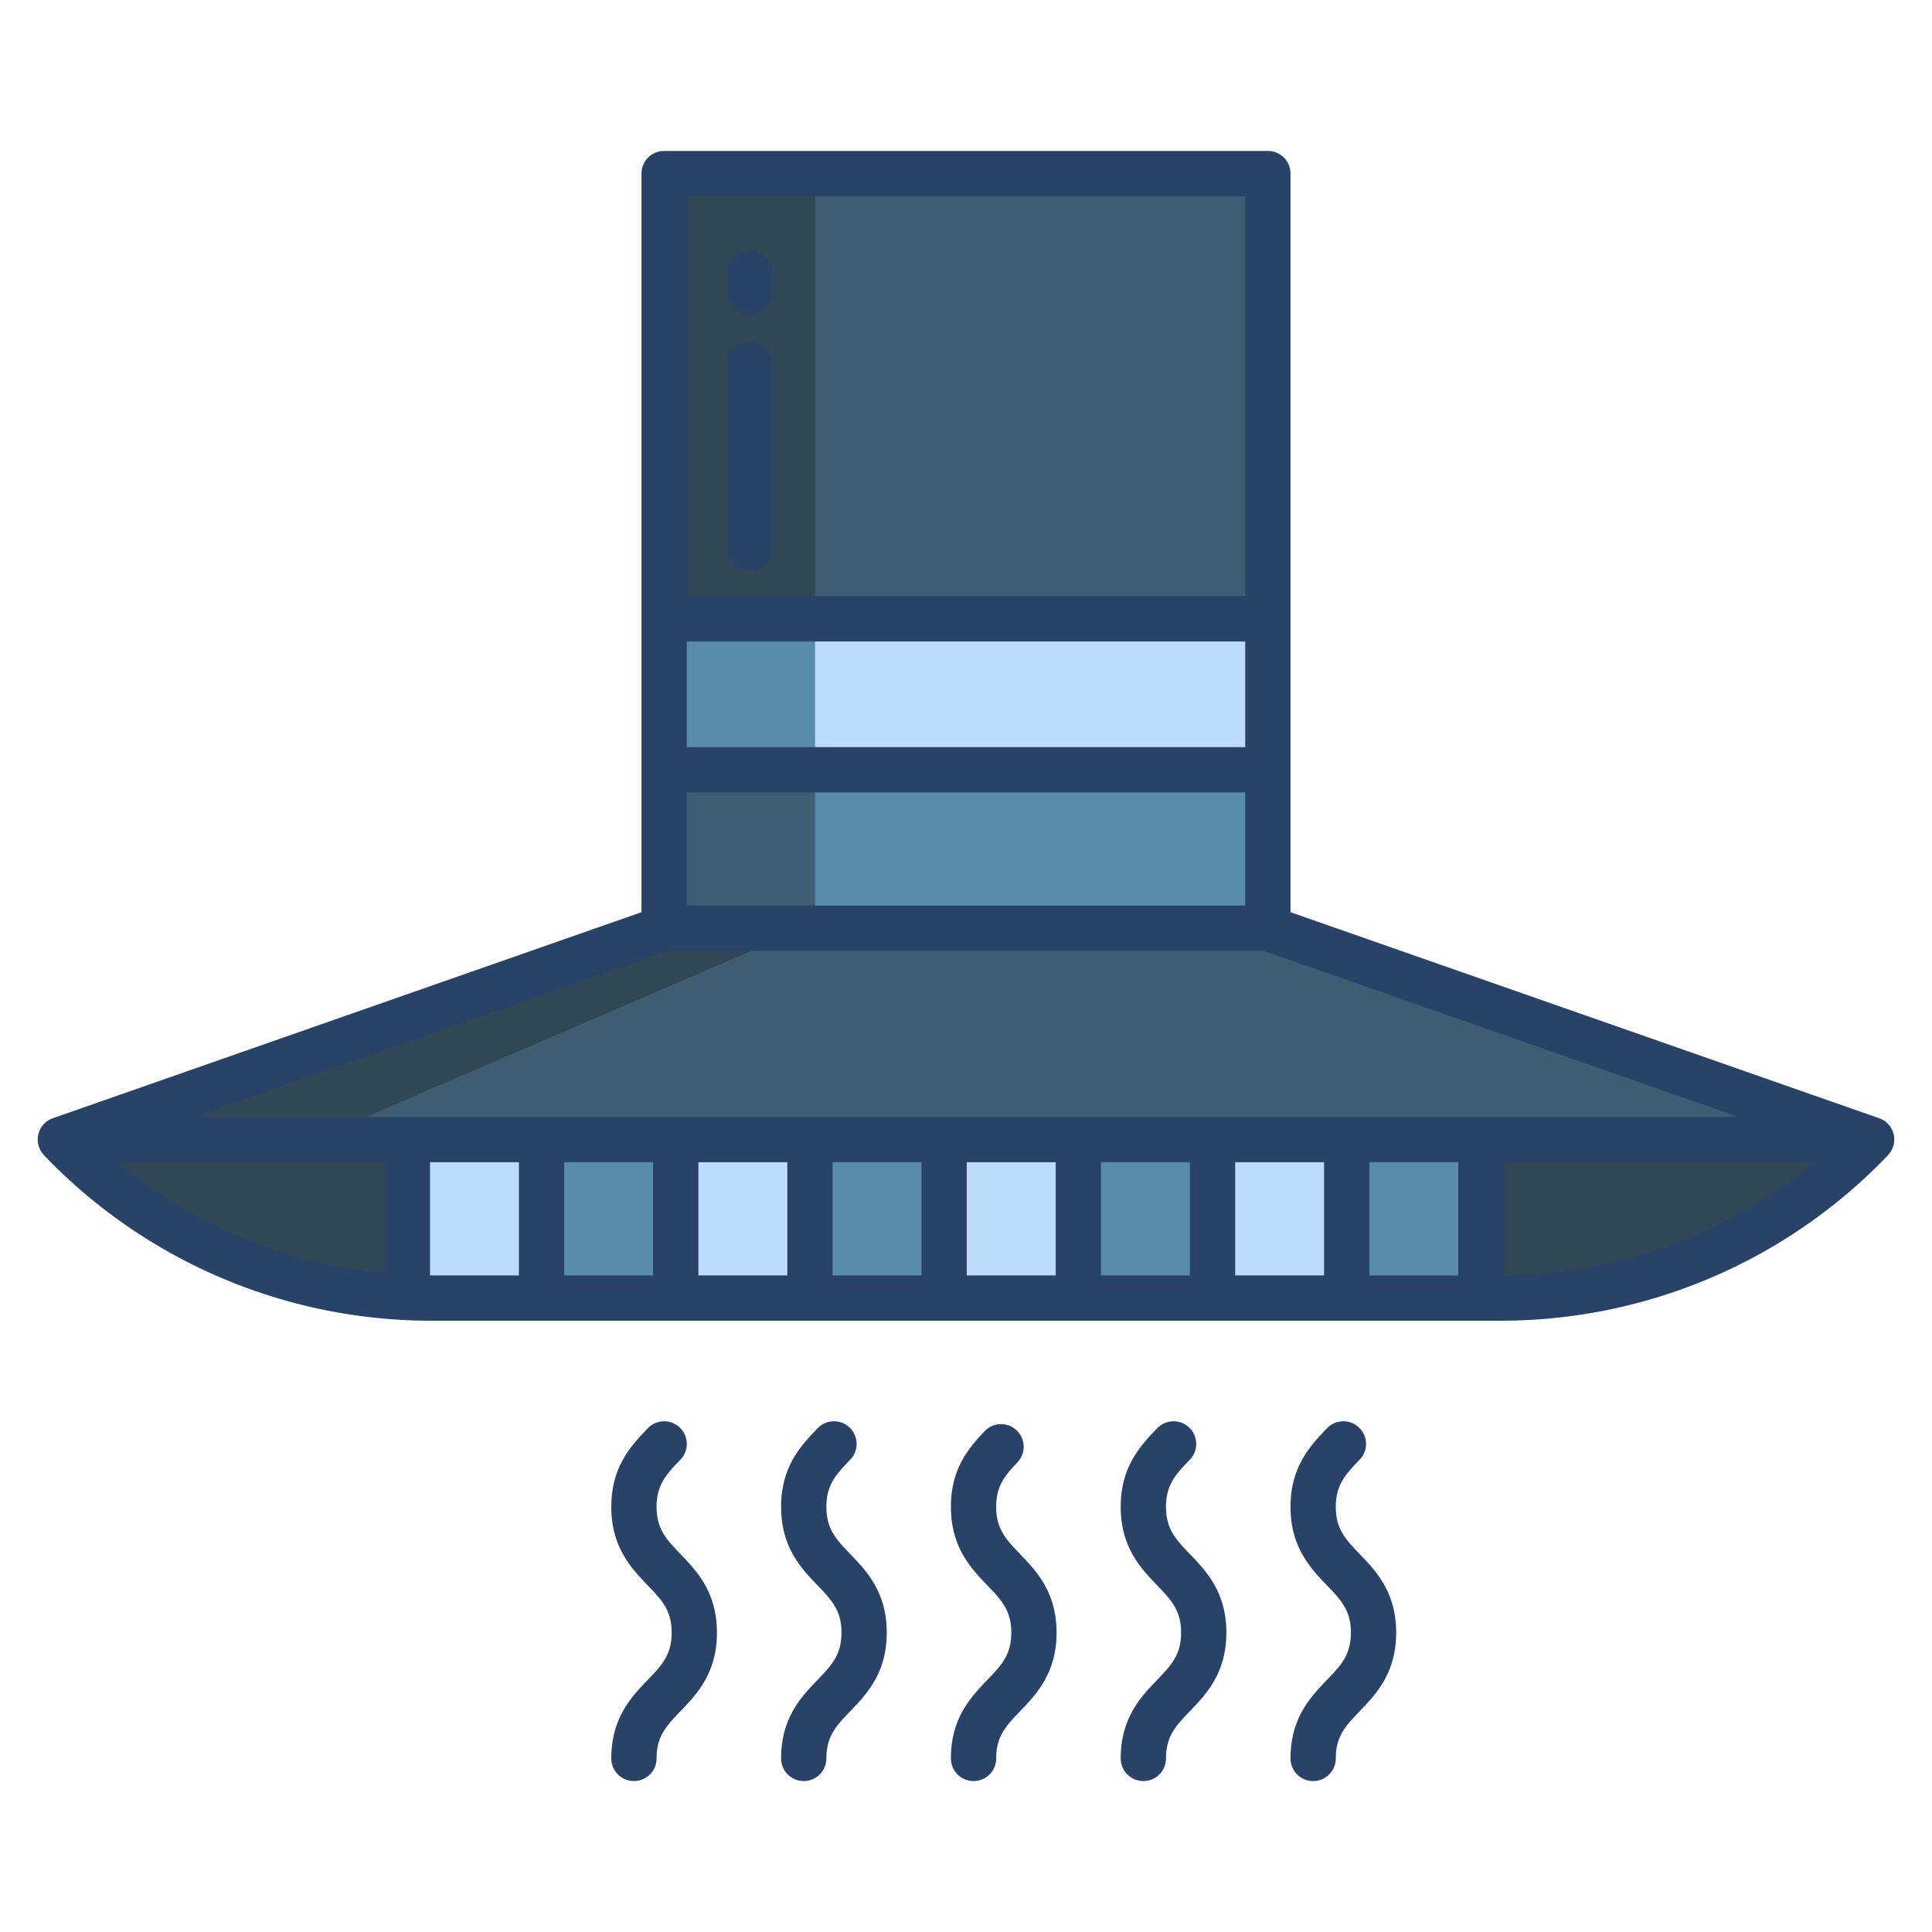 <svg id="Layer_1" height="512" viewBox="0 0 512 512" width="512" xmlns="http://www.w3.org/2000/svg" data-name="Layer 1"><path d="m336 244.729h-160l-160 56h480z" fill="#3e5c72"/><path d="m176 202.729h160v42h-160z" fill="#598baa"/><path d="m176 44.729h160v118h-160z" fill="#3e5c72"/><path d="m176 244.729-160 56h70l130-56z" fill="#304756"/><path d="m176 202.729h40v42h-40z" fill="#3e5c72"/><path d="m176 44.729h40v118h-40z" fill="#304756"/><path d="m176 162.729h160v40h-160z" fill="#bcdcfc"/><path d="m176 162.729h40v40h-40z" fill="#598baa"/><path d="m179.08 300.729h35.56v42h-35.56z" fill="#bcdcfc"/><path d="m107.96 300.729v41.86a135.3 135.3 0 0 1 -91.96-41.86z" fill="#304756"/><path d="m143.52 300.729v42h-29.52q-3.03 0-6.04-.14v-41.86z" fill="#bcdcfc"/><path d="m143.52 300.729h35.56v42h-35.56z" fill="#598baa"/><path d="m250.21 300.729h35.56v42h-35.56z" fill="#bcdcfc"/><path d="m214.64 300.729h35.57v42h-35.57z" fill="#598baa"/><path d="m356.89 300.729h35.57v42h-35.57z" fill="#598baa"/><path d="m321.33 300.729h35.56v42h-35.56z" fill="#bcdcfc"/><path d="m392.46 300.729h103.54a135.325 135.325 0 0 1 -98 42h-5.54z" fill="#304756"/><path d="m285.77 300.729h35.56v42h-35.56z" fill="#598baa"/><g fill="#284268"><path d="m174 399.33c0-5.918 2.654-8.683 6.327-12.509a6 6 0 1 0 -8.656-8.311c-4.309 4.49-9.671 10.074-9.671 20.82s5.362 16.334 9.672 20.823c3.674 3.827 6.328 6.592 6.328 12.512s-2.654 8.685-6.328 12.512c-4.31 4.489-9.672 10.075-9.672 20.823a6 6 0 0 0 12 0c0-5.92 2.654-8.685 6.328-12.512 4.31-4.488 9.672-10.075 9.672-20.823s-5.362-16.334-9.672-20.823c-3.674-3.827-6.328-6.592-6.328-12.512z"/><path d="m219 399.33c0-5.918 2.654-8.683 6.327-12.509a6 6 0 1 0 -8.656-8.311c-4.309 4.49-9.671 10.074-9.671 20.82s5.362 16.334 9.672 20.823c3.674 3.827 6.328 6.592 6.328 12.512s-2.654 8.685-6.328 12.512c-4.31 4.489-9.672 10.075-9.672 20.823a6 6 0 0 0 12 0c0-5.92 2.654-8.685 6.328-12.512 4.31-4.488 9.672-10.075 9.672-20.823s-5.362-16.334-9.672-20.823c-3.674-3.827-6.328-6.592-6.328-12.512z"/><path d="m264 399.33c0-5.466 2.229-8.213 5.63-11.781a6 6 0 1 0 -8.686-8.28c-4.525 4.748-8.944 10.207-8.944 20.061 0 10.748 5.362 16.334 9.672 20.823 3.674 3.827 6.328 6.592 6.328 12.512s-2.654 8.685-6.328 12.512c-4.31 4.489-9.672 10.075-9.672 20.823a6 6 0 0 0 12 0c0-5.92 2.654-8.685 6.328-12.512 4.31-4.488 9.672-10.075 9.672-20.823s-5.362-16.334-9.672-20.823c-3.674-3.827-6.328-6.592-6.328-12.512z"/><path d="m309 399.33c0-5.918 2.654-8.683 6.327-12.509a6 6 0 1 0 -8.656-8.311c-4.309 4.49-9.671 10.074-9.671 20.82s5.362 16.334 9.672 20.823c3.674 3.827 6.328 6.592 6.328 12.512s-2.654 8.685-6.328 12.512c-4.31 4.489-9.672 10.075-9.672 20.823a6 6 0 0 0 12 0c0-5.92 2.654-8.685 6.328-12.512 4.31-4.488 9.672-10.075 9.672-20.823s-5.362-16.334-9.672-20.823c-3.674-3.827-6.328-6.592-6.328-12.512z"/><path d="m354 399.33c0-5.918 2.654-8.683 6.327-12.509a6 6 0 1 0 -8.656-8.311c-4.309 4.49-9.671 10.074-9.671 20.82s5.362 16.334 9.672 20.823c3.674 3.827 6.328 6.592 6.328 12.512s-2.654 8.685-6.328 12.512c-4.31 4.489-9.672 10.075-9.672 20.823a6 6 0 0 0 12 0c0-5.92 2.654-8.685 6.328-12.512 4.31-4.488 9.672-10.075 9.672-20.823s-5.362-16.334-9.672-20.823c-3.674-3.827-6.328-6.592-6.328-12.512z"/><path d="m198.667 90.673a6 6 0 0 0 -6 6v48.614a6 6 0 0 0 12 0v-48.614a6 6 0 0 0 -6-6z"/><path d="m198.667 66.48a6 6 0 0 0 -6 6v4.807a6 6 0 0 0 12 0v-4.807a6 6 0 0 0 -6-6z"/><path d="m497.982 296.337-155.982-54.594v-195.743a6 6 0 0 0 -6-6h-160a6 6 0 0 0 -6 6v195.743l-155.982 54.594a5.969 5.969 0 0 0 -2.348 9.787l-.015.014a141.961 141.961 0 0 0 102.345 43.862h284a141.961 141.961 0 0 0 102.345-43.862l-.015-.014a5.969 5.969 0 0 0 -2.348-9.787zm-315.982-244.337h148v106h-148zm0 118h148v28h-148zm0 40h148v30h-148zm-80.041 127.421a130.19 130.19 0 0 1 -70.751-29.421h70.751zm35.562.579h-23.562v-30h23.562zm35.561 0h-23.561v-30h23.561zm35.563 0h-23.563v-30h23.563zm35.562 0h-23.562v-30h23.562zm35.563 0h-23.563v-30h23.563zm35.562 0h-23.562v-30h23.562zm35.562 0h-23.562v-30h23.562zm35.561 0h-23.561v-30h23.561zm-335.15-42 125.715-44h157.96l125.72 44zm347.15 41.994v-29.994h82.337a130 130 0 0 1 -82.337 29.994z"/></g></svg>